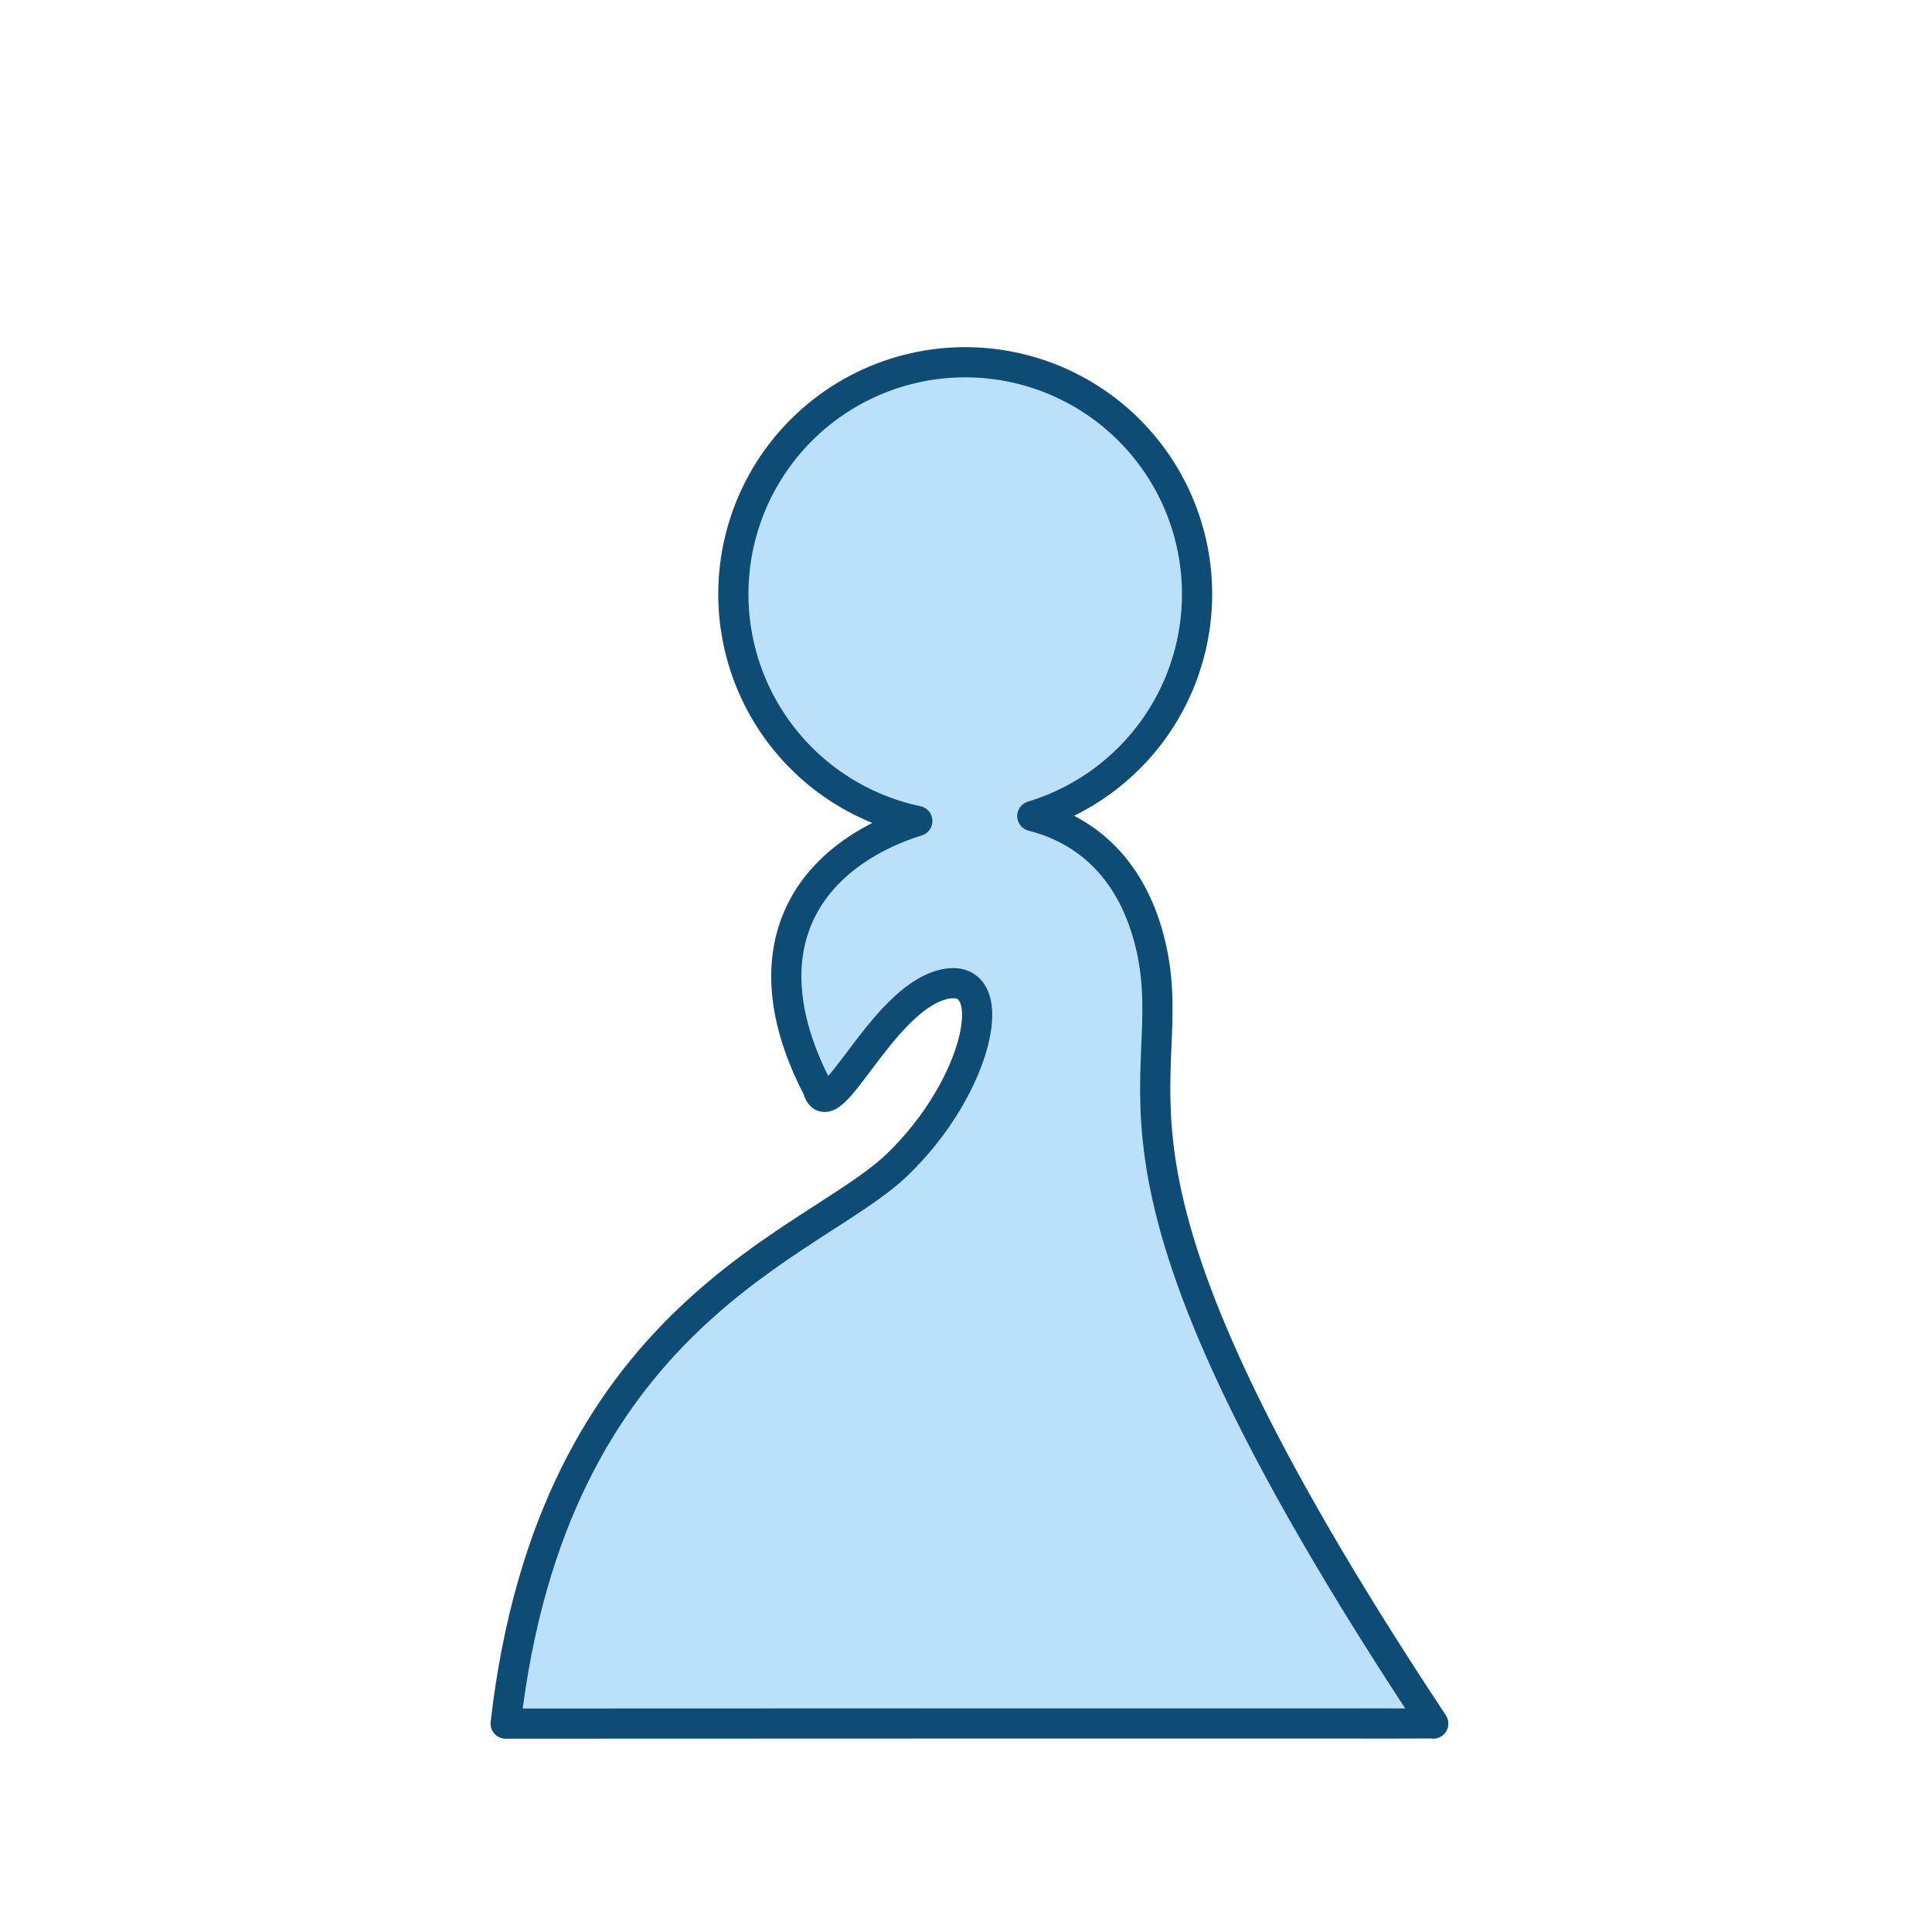 <svg width="256" height="256" viewBox="0 0 256 256" fill="none" xmlns="http://www.w3.org/2000/svg">
<path fill-rule="evenodd" clip-rule="evenodd" d="M136.786 108.133C143.947 109.939 150.147 115.176 152.514 125.448C156.991 144.932 139.842 152.81 189.916 228.387C189.618 228.333 67 228.387 67 228.387C73.237 174.101 107.678 165.027 118.789 154.424C129.901 143.821 133.076 128.302 124.848 130.482C116.621 132.662 109.867 149.817 108.345 144.238C99.945 128.109 104.955 116.245 117.339 110.409C118.703 109.77 120.11 109.227 121.55 108.785C114.228 107.239 107.723 103.075 103.254 97.073C98.784 91.071 96.659 83.645 97.277 76.188C97.895 68.73 101.213 61.755 106.608 56.57C112.004 51.385 119.106 48.348 126.582 48.028C134.058 47.708 141.394 50.128 147.213 54.832C153.032 59.537 156.933 66.204 158.186 73.581C159.438 80.959 157.955 88.539 154.015 94.901C150.075 101.262 143.949 105.967 136.786 108.133Z" fill="#BBE1FA" stroke="#0F4C75" stroke-width="4" stroke-linejoin="round"/>
</svg>
